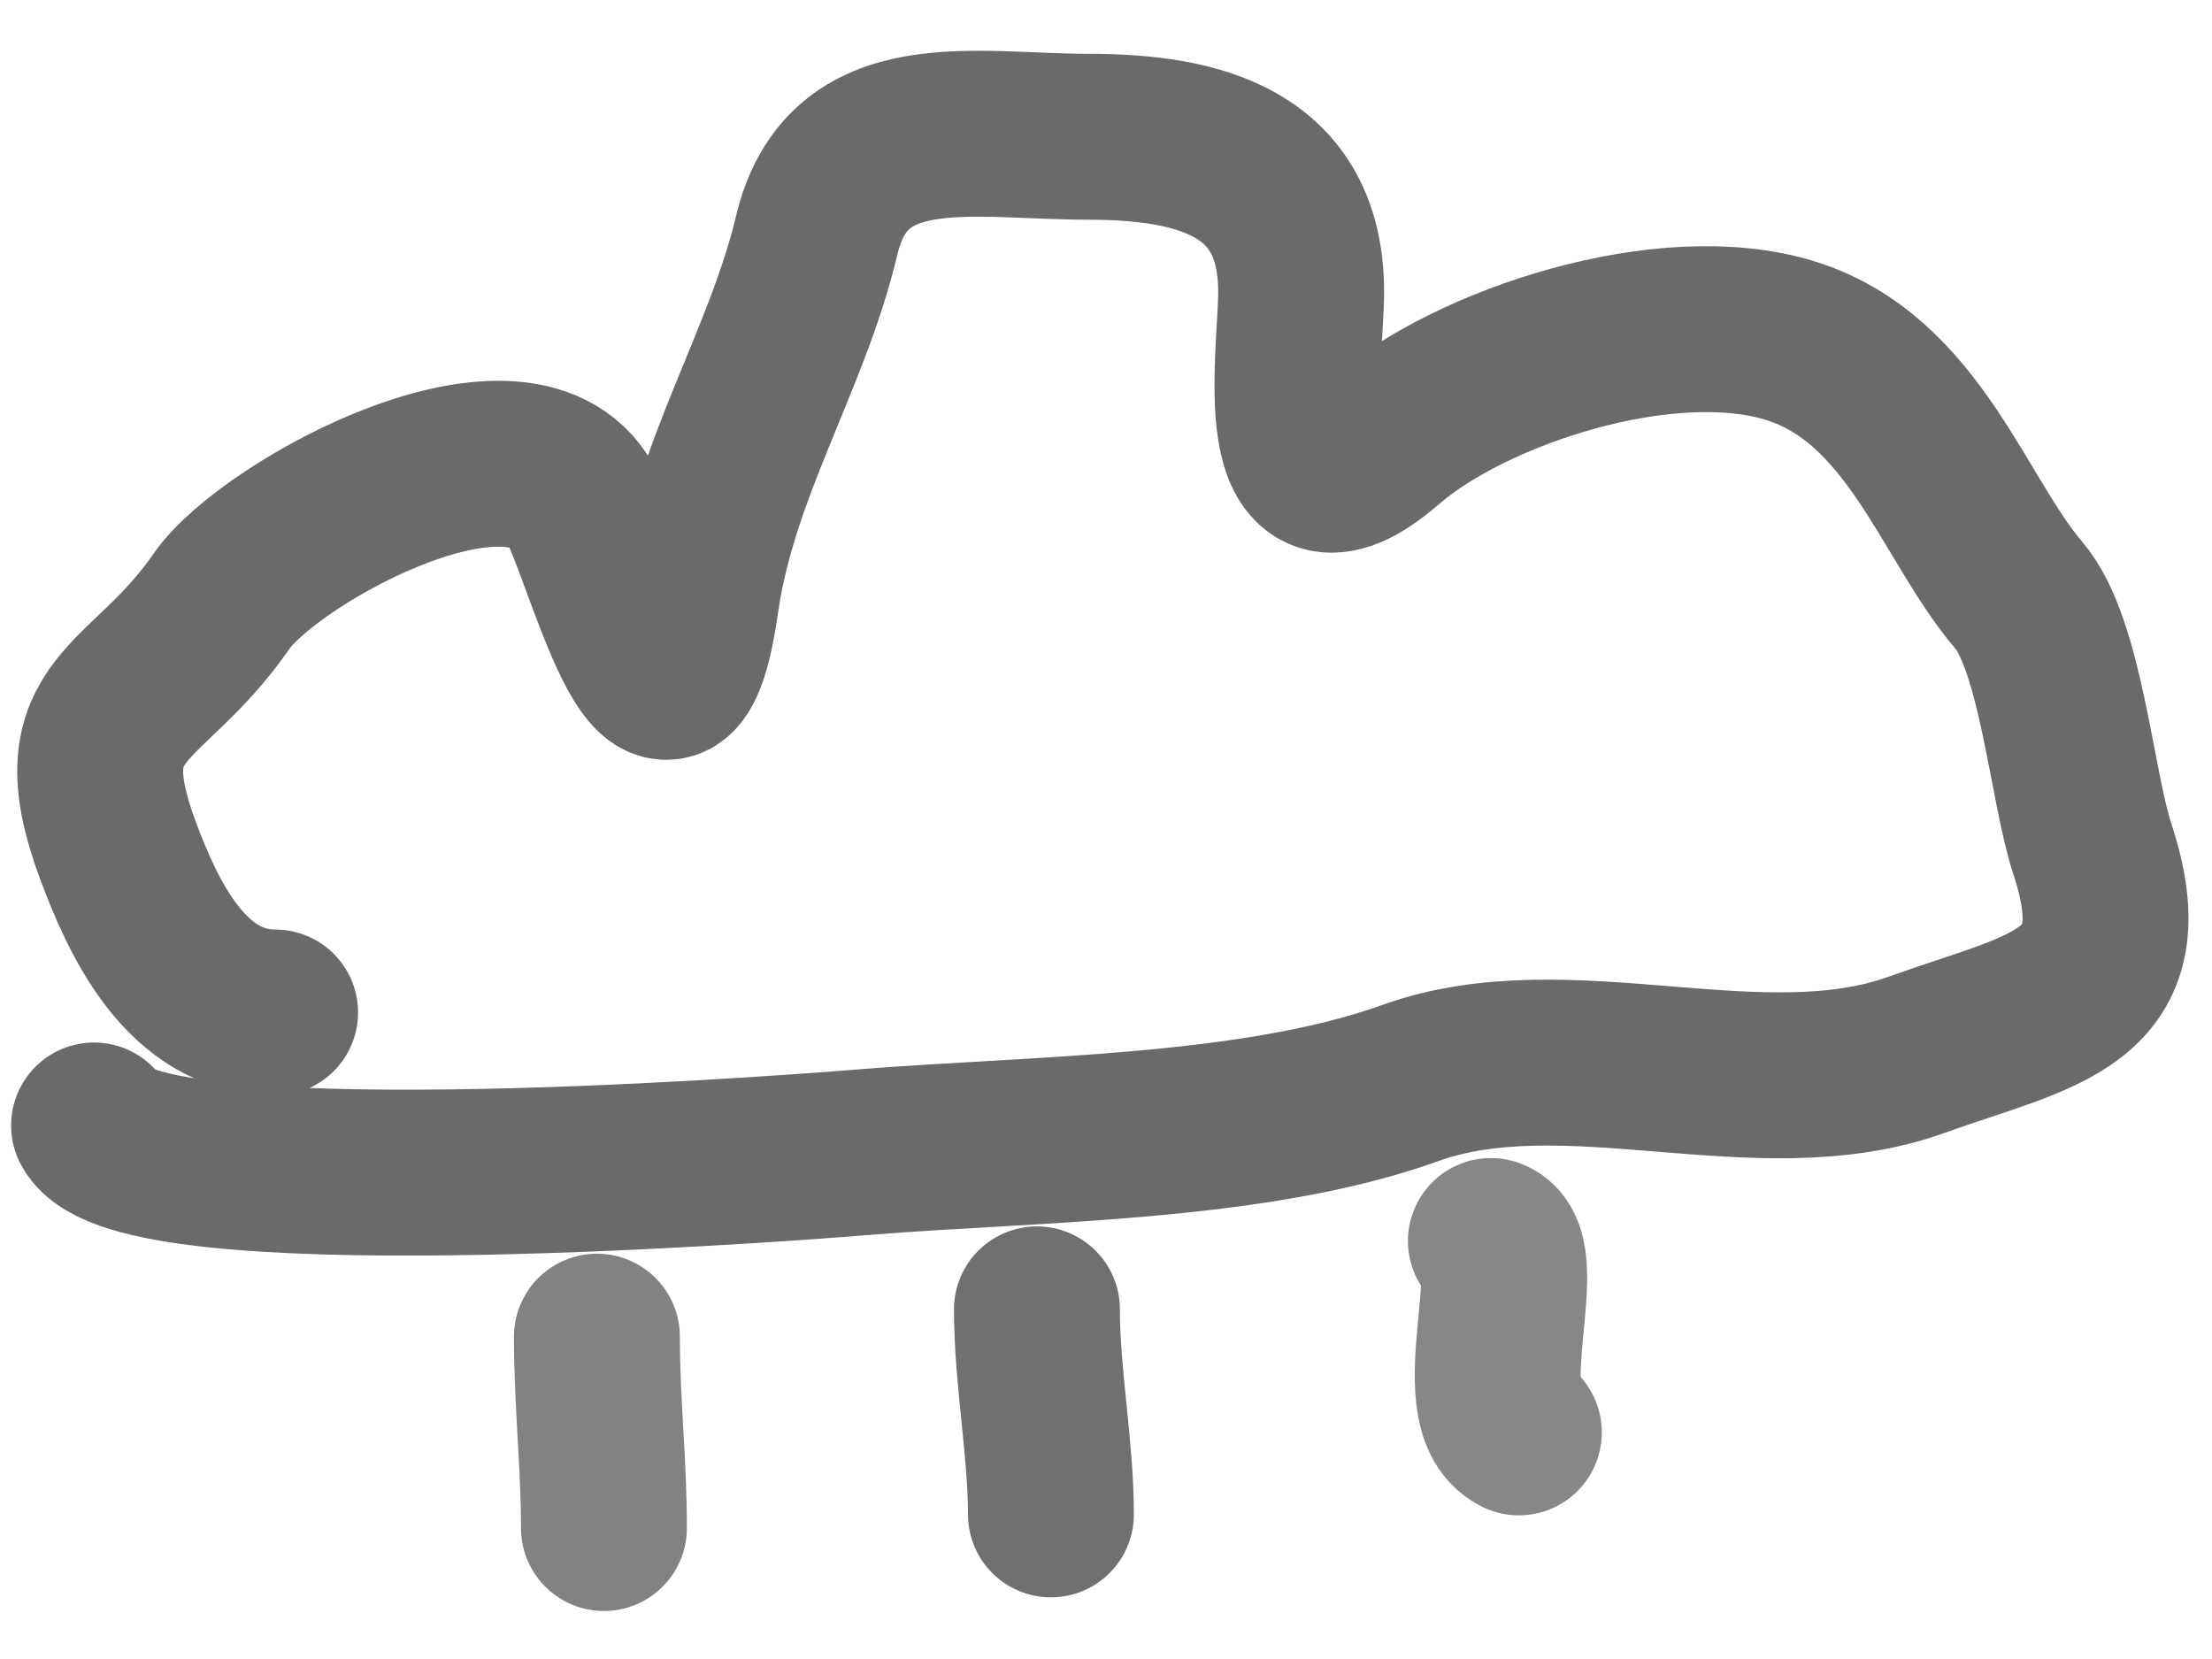 <svg width="40" height="30" viewBox="0 0 40 30" fill="none" xmlns="http://www.w3.org/2000/svg">
<path d="M10.794 24.171C10.794 25.371 10.921 26.444 10.921 27.632" stroke="#828282" stroke-width="3" stroke-linecap="round"/>
<path d="M18.751 23.677C18.751 24.901 19.004 26.184 19.004 27.385" stroke="#707070" stroke-width="3" stroke-linecap="round"/>
<path d="M26.96 22.441C27.644 22.692 26.558 25.458 27.466 25.902" stroke="#878787" stroke-width="3" stroke-linecap="round"/>
<path d="M4.975 18.309C3.376 18.309 2.589 16.612 2.125 15.357C1.15 12.72 2.639 12.849 4.005 10.873C4.877 9.611 9.536 7.063 10.553 9.227C11.066 10.318 12.095 14.309 12.584 10.873C12.926 8.473 14.236 6.498 14.767 4.261C15.32 1.931 17.586 2.473 19.678 2.473C21.688 2.473 23.529 2.939 23.529 5.283C23.529 6.395 22.975 9.773 25.044 7.979C26.601 6.629 30.133 5.461 32.381 6.162C34.61 6.858 35.322 9.377 36.504 10.76C37.271 11.657 37.459 14.205 37.838 15.357C38.737 18.093 36.944 18.251 34.655 19.075C31.811 20.099 28.346 18.561 25.499 19.586C22.66 20.608 18.652 20.587 15.616 20.835C13.516 21.006 2.473 21.798 1.701 20.352" stroke="#6A6A6A" stroke-width="3" stroke-linecap="round"/>
</svg>

